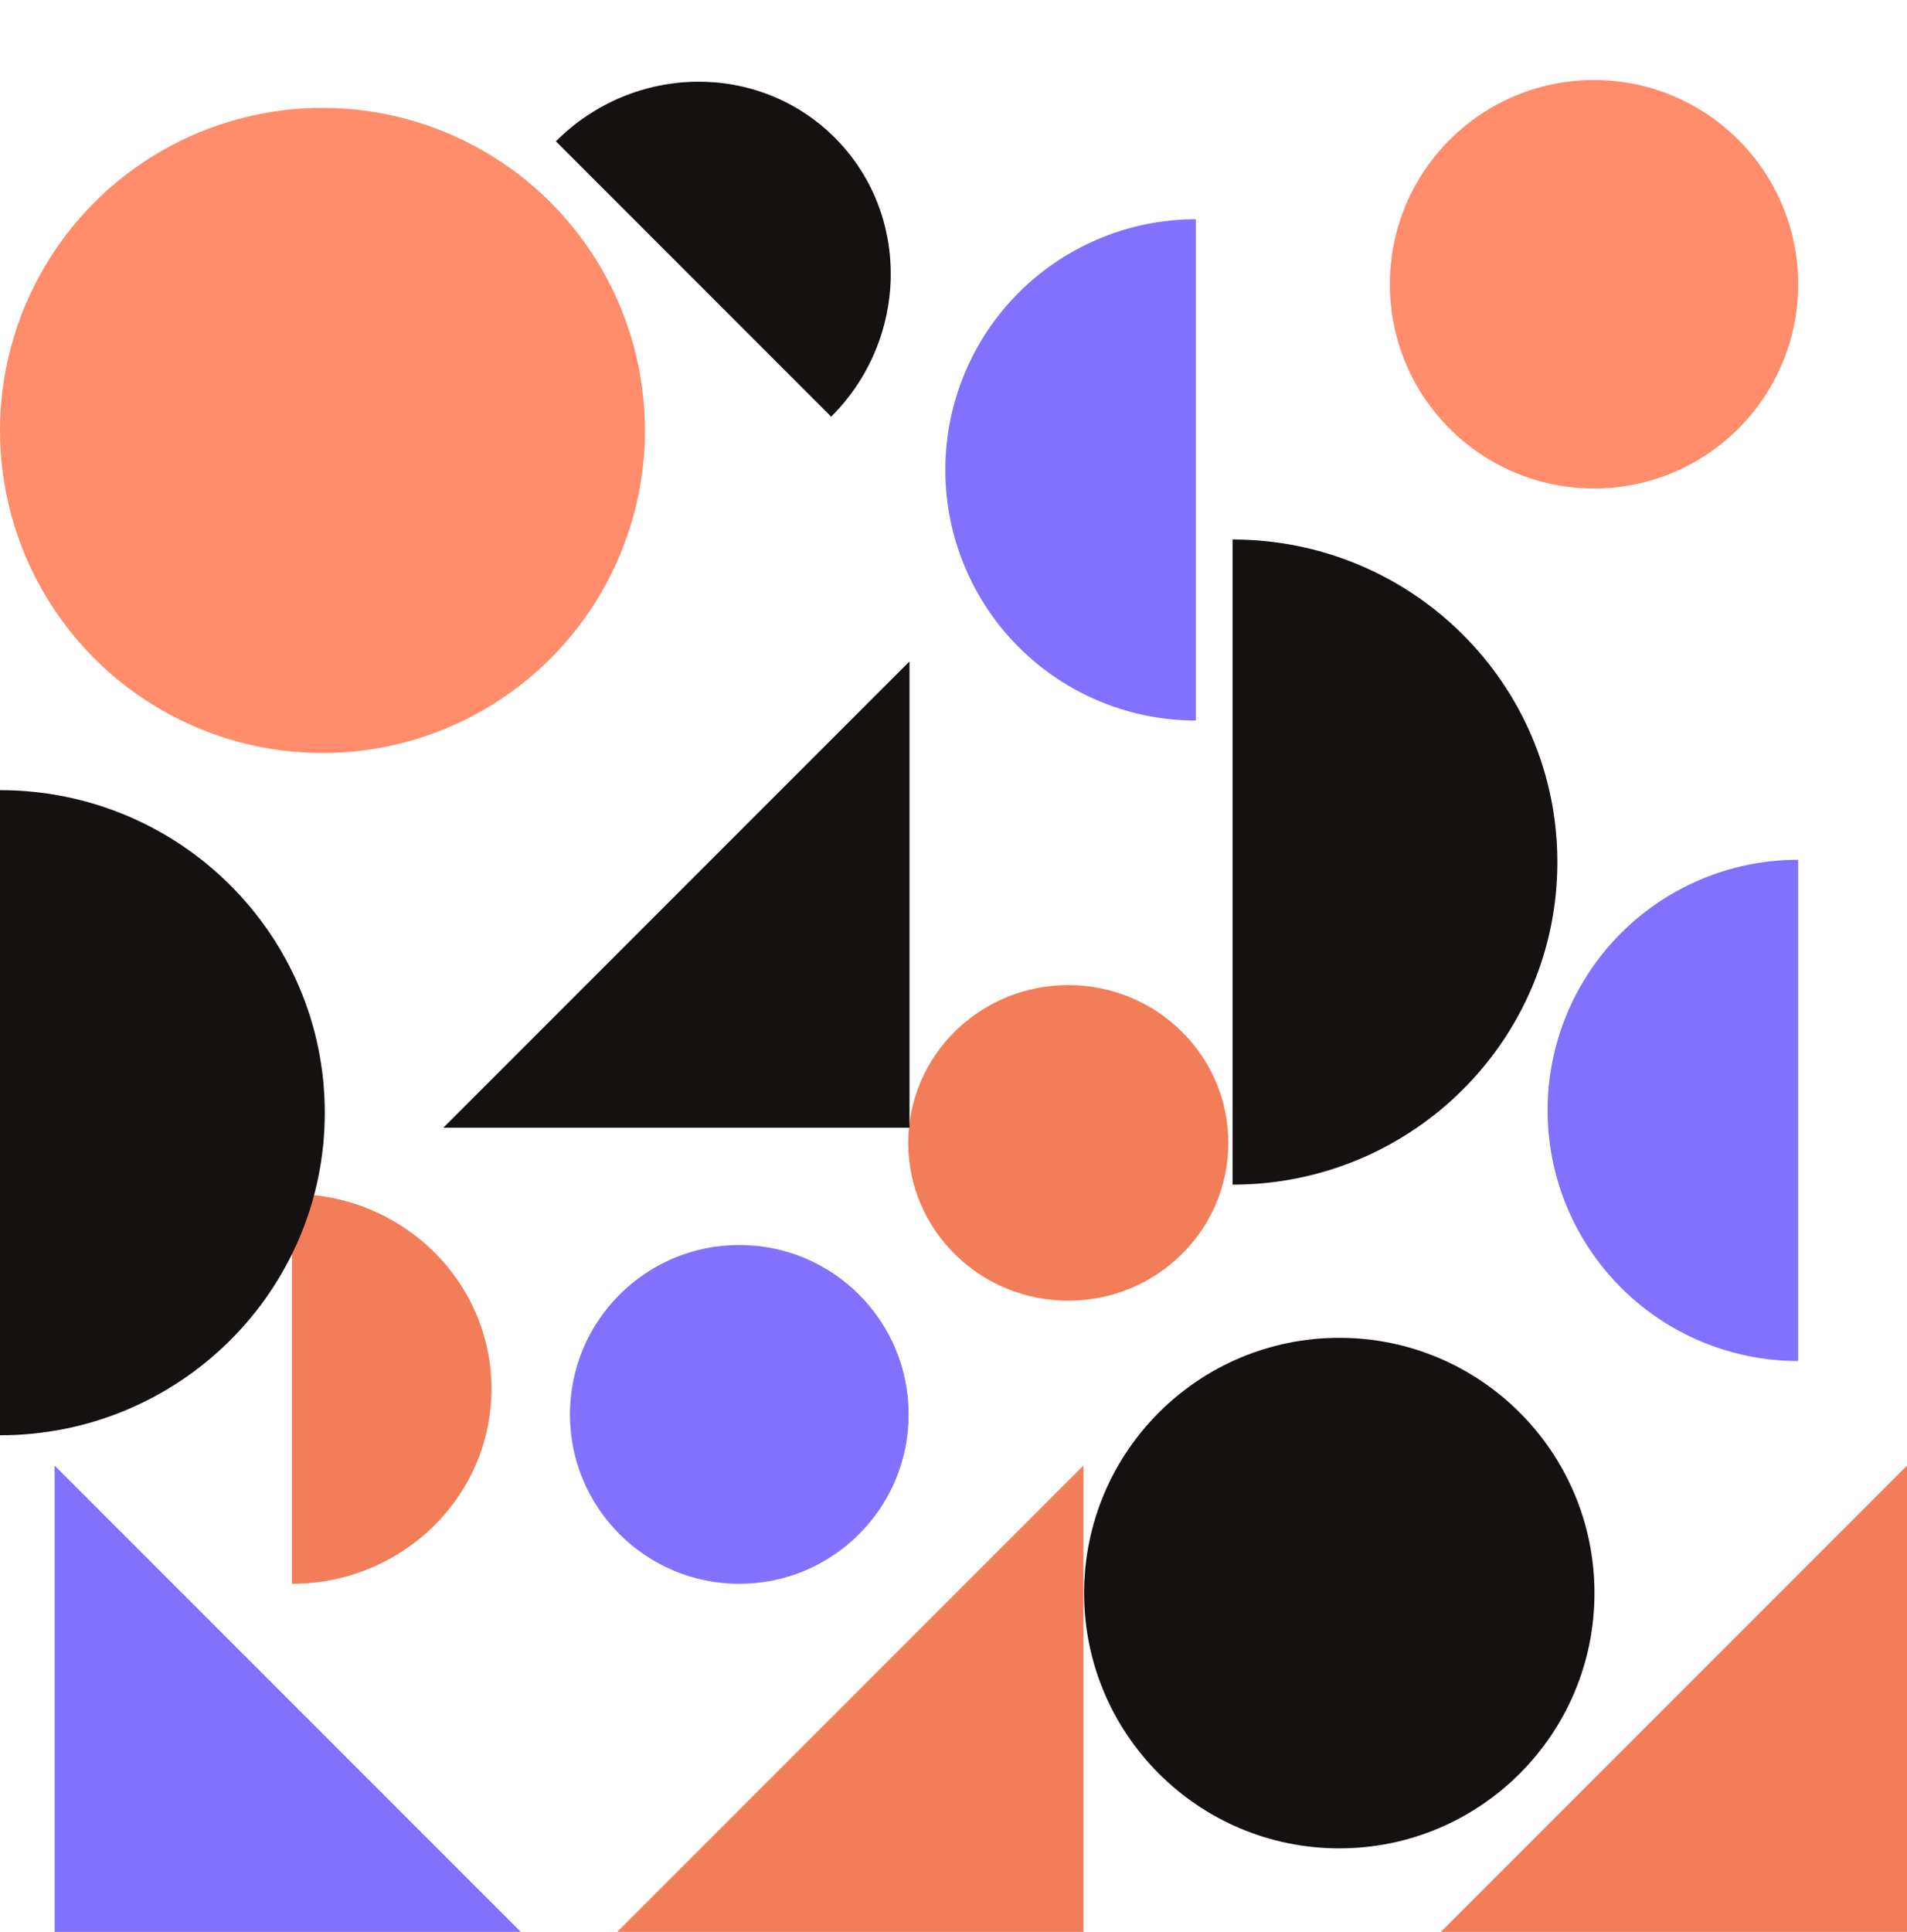 <svg xmlns="http://www.w3.org/2000/svg" width="411" height="416.24" viewBox="0 0 411 416.24"><defs><style>.a{fill:#ff8c6b;}.b{fill:#161111;}.c{fill:#f27d59;}.d{fill:#8271fd;}</style></defs><g transform="translate(-912.457 -90.682)"><circle class="a" cx="69.5" cy="69.5" r="69.5" transform="translate(912.457 113.923)"/><circle class="a" cx="44" cy="44" r="44" transform="translate(1212 107.923)"/><circle class="b" cx="55" cy="55" r="55" transform="translate(1146.102 378.923)"/><ellipse class="c" cx="34.5" cy="34" rx="34.5" ry="34" transform="translate(1108.195 302.923)"/><circle class="d" cx="36.5" cy="36.5" r="36.5" transform="translate(1035.291 358.923)"/><path class="b" d="M0,0C38.66,0,70,31.116,70,69.5S38.66,139,0,139Z" transform="translate(1178.101 206.923)"/><path class="c" d="M0,0C23.748,0,43,18.8,43,42S23.748,84,0,84Z" transform="translate(975.379 347.923)"/><path class="b" d="M0,0C23.782,0,43.06,18.784,43.06,41.956S23.782,83.912,0,83.912Z" transform="translate(1032.26 121.13) rotate(-45)"/><path class="b" d="M0,0C38.66,0,70,31.116,70,69.5S38.66,139,0,139Z" transform="translate(912.457 260.923)"/><path class="d" d="M0,0A54,54,0,0,1,54,54,54,54,0,0,1,0,108Z" transform="translate(1170.196 245.923) rotate(180)"/><path class="d" d="M0,0A54,54,0,0,1,54,54,54,54,0,0,1,0,108Z" transform="translate(1300 383.923) rotate(180)"/><path class="d" d="M0,0,100.474,100.474H0Z" transform="translate(924.227 406.449)"/><path class="c" d="M0,0,100.474,100.474H0Z" transform="translate(1045.483 506.923) rotate(-90)"/><path class="c" d="M0,0,100.474,100.474H0Z" transform="translate(1222.983 506.923) rotate(-90)"/><path class="b" d="M0,0,100.474,100.474H0Z" transform="translate(1007.999 333.656) rotate(-90)"/></g></svg>